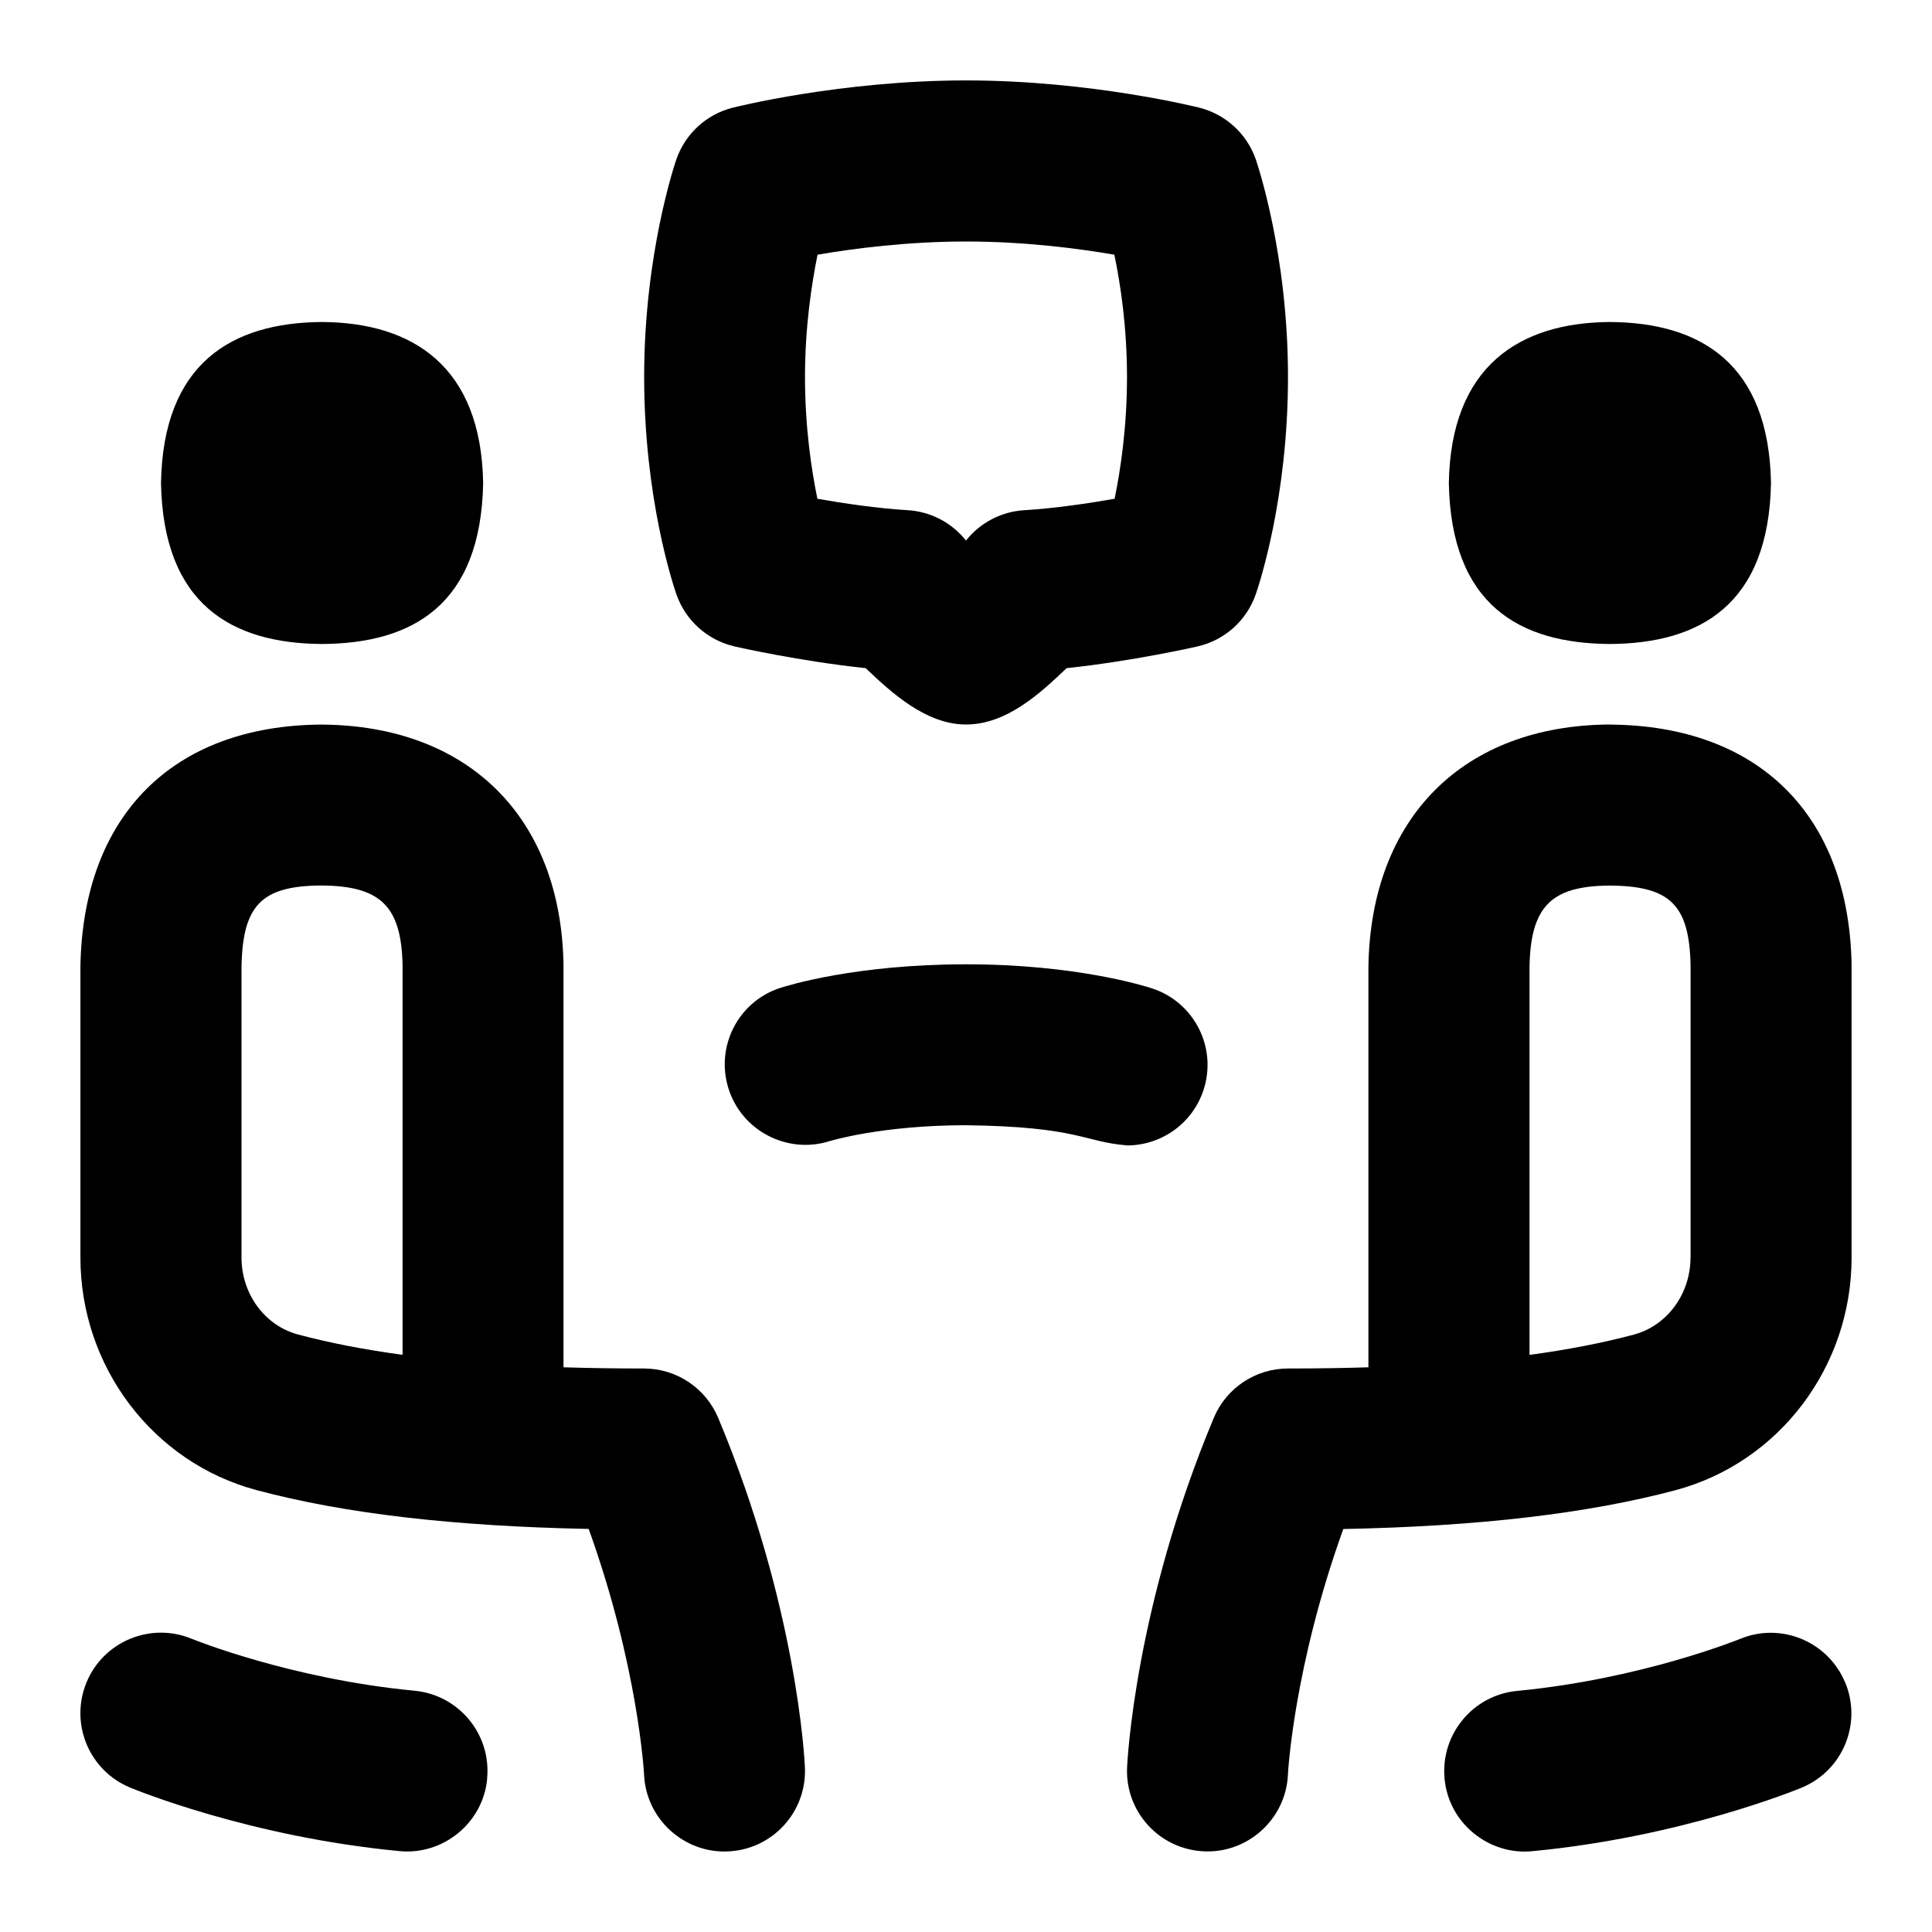 <svg id="Layer_1" viewBox="0 0 24 24" xmlns="http://www.w3.org/2000/svg" data-name="Layer 1"><path d="m8 17c-.349 0-.682-.005-1-.015v-5.002c-.031-1.828-1.179-2.971-3.006-2.982-1.842.011-2.961 1.126-2.995 3v3.62c0 1.357.9 2.546 2.189 2.89 1.089.291 2.444.449 4.125.482.616 1.712.687 3.038.688 3.052.024.551.496.979 1.042.954.552-.023.98-.49.956-1.042-.003-.081-.096-2-1.077-4.343-.156-.372-.519-.614-.922-.614zm-3-.17c-.479-.065-.91-.149-1.296-.252-.415-.11-.704-.504-.704-.958v-3.602c.013-.775.248-1.014.994-1.018.74.005.994.262 1.007 1v4.83zm1.052 5.265c-.05.551-.549.954-1.091.9-1.858-.177-3.287-.765-3.347-.79-.509-.212-.75-.796-.539-1.306.21-.509.796-.752 1.305-.542.012.005 1.226.499 2.771.646.55.053.953.541.9 1.091zm-4.052-16.095c.026-1.484.874-1.993 2.001-2 1.123.007 1.976.547 2.001 2-.028 1.513-.874 1.993-2.001 2-1.123-.007-1.973-.491-2.001-2zm17.994 3c-1.815.012-2.962 1.155-2.995 3v4.985c-.317.01-.65.015-.999.015-.403 0-.767.242-.922.614-.98 2.343-1.073 4.263-1.077 4.343-.024.551.403 1.016.954 1.041.546.026 1.019-.401 1.044-.952 0-.015.071-1.34.688-3.052 1.682-.033 3.036-.192 4.126-.482 1.288-.344 2.188-1.533 2.188-2.89v-3.639c-.033-1.856-1.152-2.971-3.006-2.982zm1.006 6.621c0 .453-.29.847-.704.958-.386.103-.817.187-1.296.252v-4.812c.012-.756.266-1.013.994-1.018.758.004.993.243 1.007 1v3.621zm1.922 5.279c.211.51-.029 1.094-.539 1.306-.06.025-1.489.613-3.347.79-.541.054-1.041-.349-1.091-.9-.052-.55.351-1.038.9-1.091 1.545-.147 2.758-.641 2.771-.646.51-.211 1.094.033 1.305.542zm-4.924-14.9c.025-1.453.878-1.993 2.001-2 1.127.007 1.974.516 2.001 2-.028 1.509-.878 1.993-2.001 2-1.127-.007-1.973-.487-2.001-2zm-8.875 2.03c.038.009.815.184 1.631.27.316.301.747.7 1.246.7.501 0 .916-.381 1.25-.7.814-.086 1.589-.261 1.627-.27.336-.077.608-.32.722-.646.041-.118.401-1.195.401-2.703 0-1.53-.384-2.654-.4-2.701-.11-.317-.372-.557-.696-.641-.013-.003-1.344-.34-2.903-.34s-2.89.336-2.903.34c-.325.083-.586.324-.696.641-.016.047-.4 1.171-.4 2.701 0 1.508.36 2.585.401 2.703.114.325.386.569.722.646zm1.033-4.866c.447-.077 1.116-.164 1.844-.164s1.396.087 1.843.164c.077.369.157.902.157 1.518 0 .622-.079 1.15-.154 1.514-.326.057-.742.119-1.123.142-.284.017-.547.155-.723.377-.176-.222-.439-.36-.723-.377-.381-.023-.797-.085-1.123-.142-.075-.364-.154-.892-.154-1.514 0-.615.081-1.149.156-1.518zm3.844 11.064c-.539-.042-.594-.232-2-.25-1.05 0-1.689.196-1.696.198-.522.164-1.086-.126-1.253-.649s.116-1.083.639-1.254c.092-.03.941-.294 2.311-.294s2.224.271 2.316.301c.524.175.807.741.632 1.265-.14.419-.53.684-.949.684z"/></svg>
